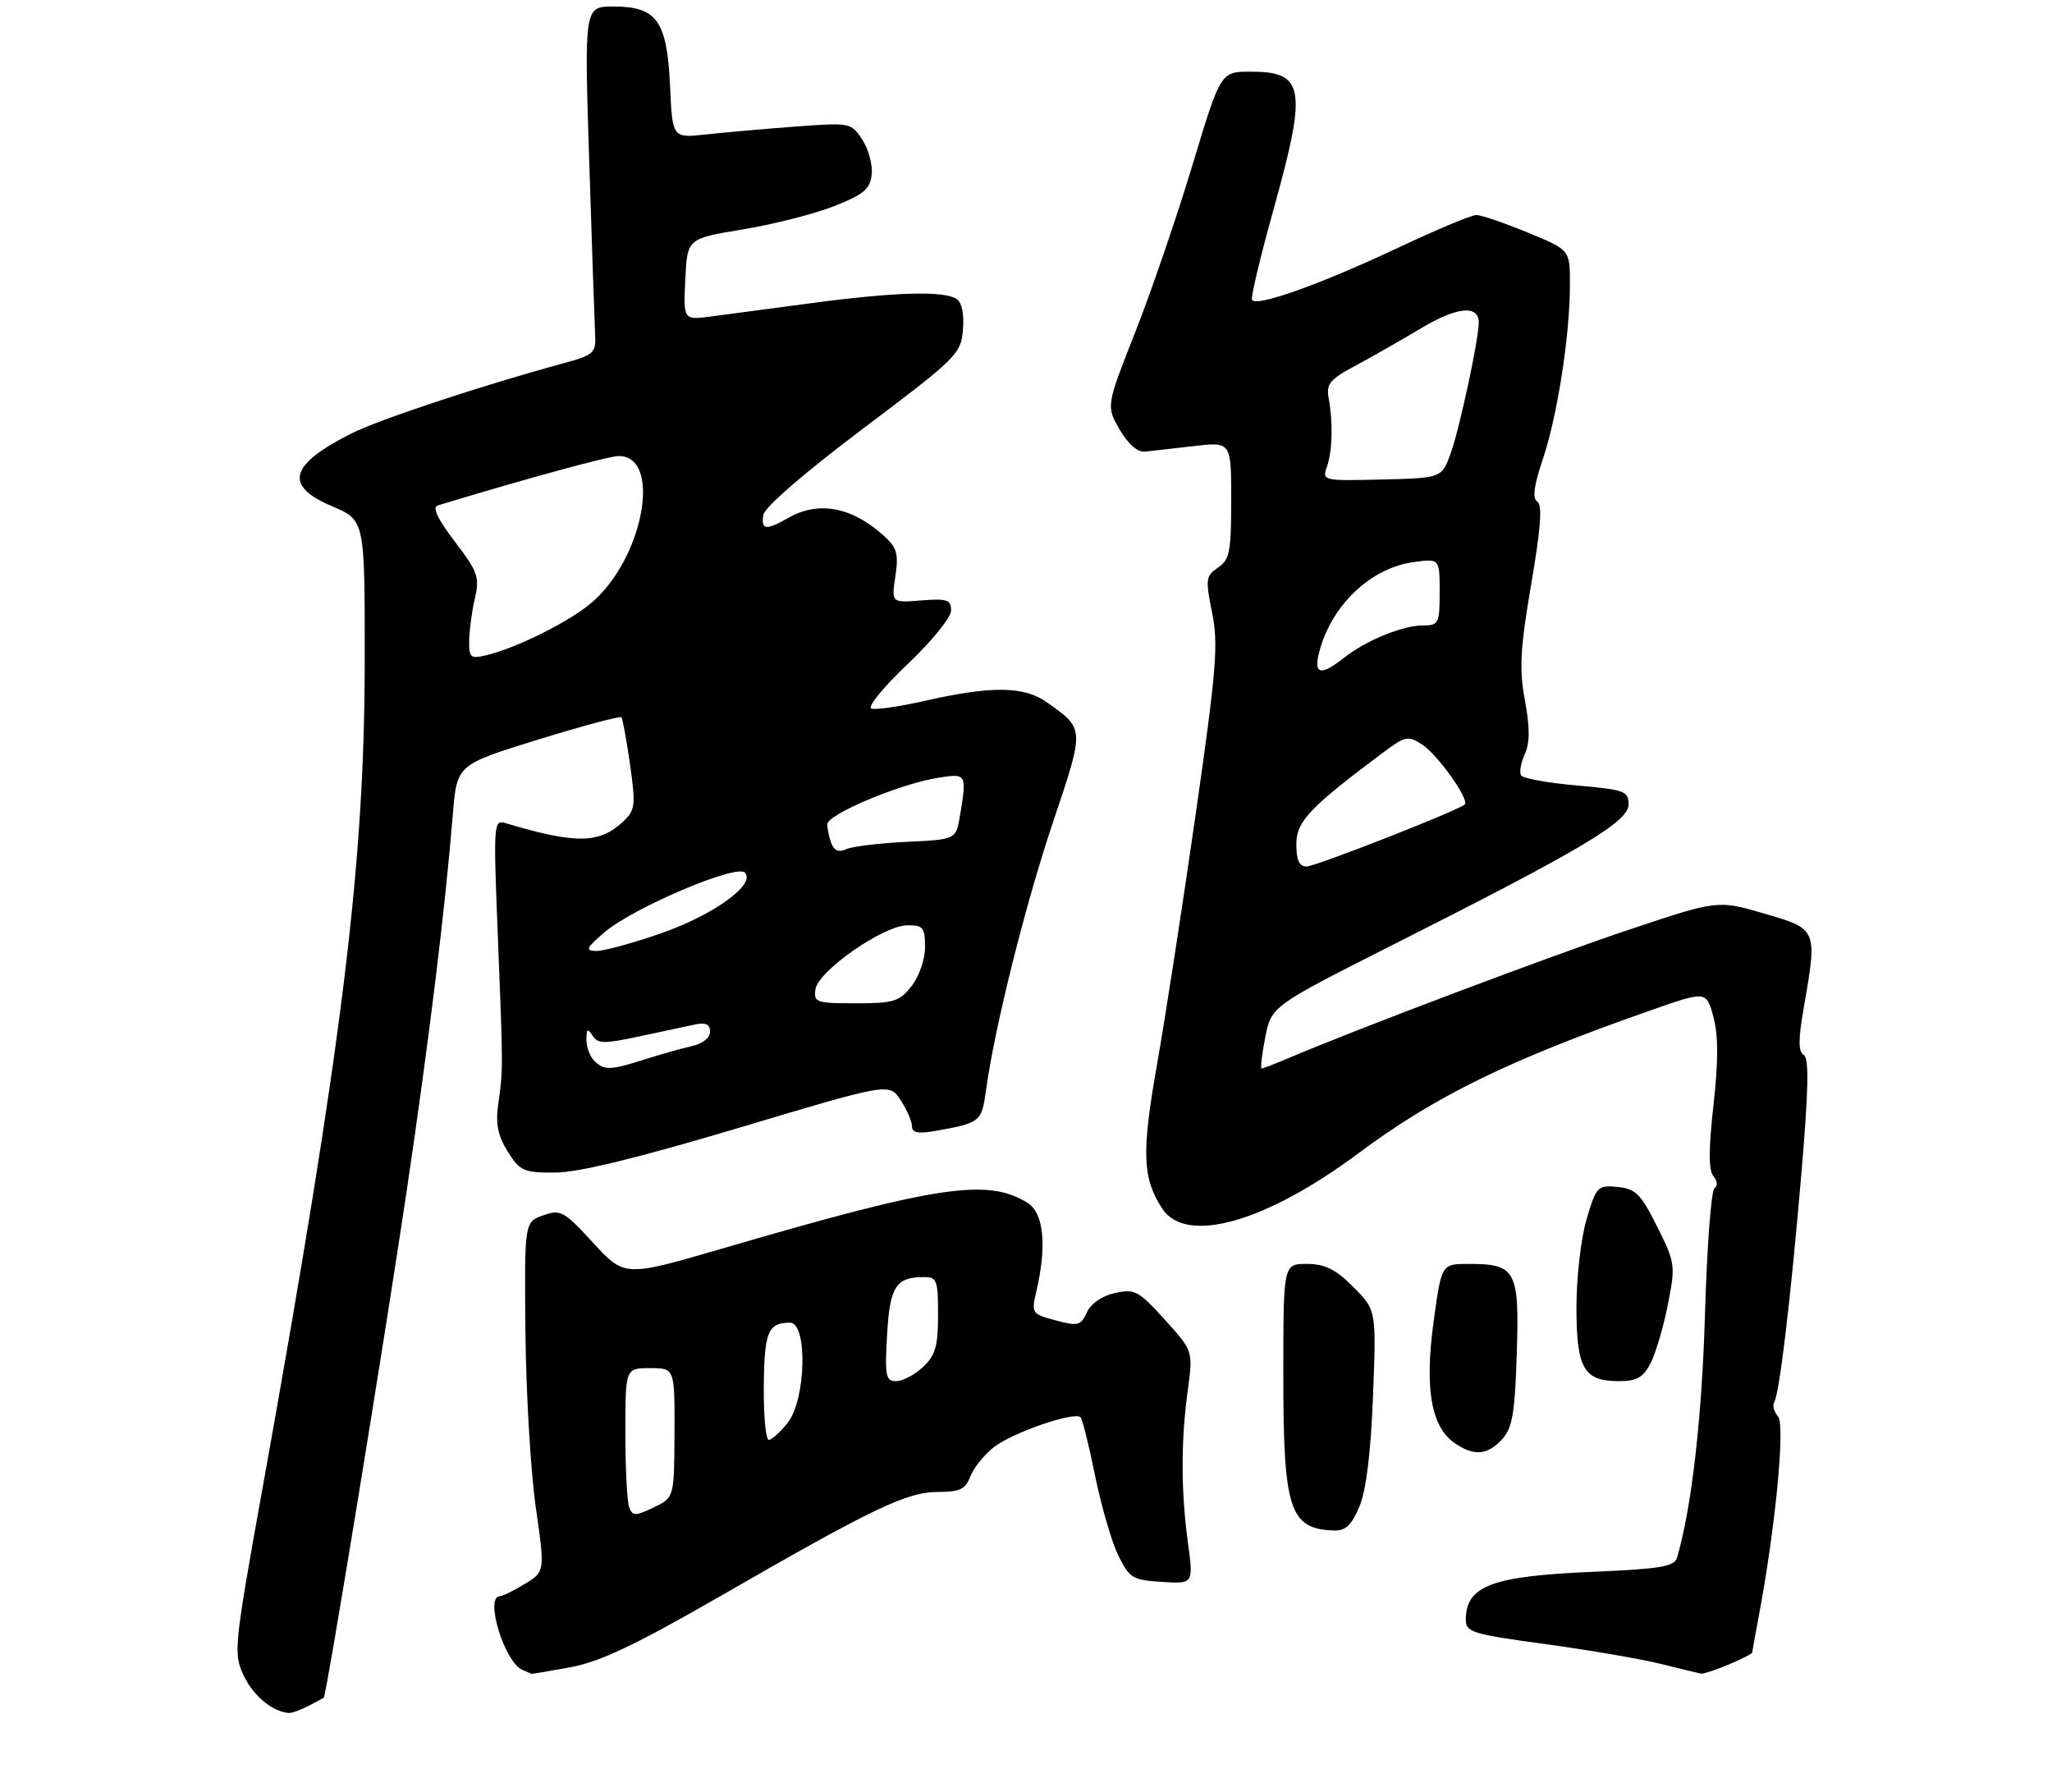 <?xml version="1.0" encoding="UTF-8" standalone="no"?>
<!DOCTYPE svg PUBLIC "-//W3C//DTD SVG 1.1//EN" "http://www.w3.org/Graphics/SVG/1.1/DTD/svg11.dtd" >
<svg xmlns="http://www.w3.org/2000/svg" xmlns:xlink="http://www.w3.org/1999/xlink" version="1.1" viewBox="0 0 315 275">
 <g >
 <path fill="currentColor"
d=" M 47.32 261.86 C 48.52 261.24 49.59 260.66 49.70 260.58 C 50.10 260.28 58.95 206.18 62.40 183.00 C 65.85 159.75 68.33 139.59 69.52 124.94 C 70.14 117.38 70.14 117.38 82.58 113.53 C 89.43 111.42 95.19 109.87 95.39 110.10 C 95.59 110.32 96.18 113.59 96.72 117.36 C 97.61 123.69 97.52 124.37 95.61 126.15 C 91.99 129.52 88.34 129.56 77.60 126.34 C 75.77 125.79 75.73 126.38 76.42 143.64 C 77.24 164.12 77.24 164.16 76.48 169.50 C 76.06 172.50 76.42 174.31 77.94 176.75 C 79.82 179.75 80.37 180.00 85.24 179.98 C 88.81 179.97 97.89 177.75 113.50 173.09 C 136.50 166.21 136.50 166.21 138.24 168.85 C 139.20 170.31 139.99 172.11 139.99 172.86 C 140.00 173.89 140.93 174.06 143.75 173.56 C 150.48 172.36 150.70 172.19 151.36 167.36 C 152.70 157.60 157.37 138.93 161.65 126.18 C 166.52 111.68 166.53 111.94 160.71 107.80 C 157.21 105.30 152.20 105.25 141.89 107.59 C 138.09 108.46 134.44 108.98 133.77 108.76 C 133.10 108.53 135.57 105.50 139.28 101.99 C 143.01 98.45 146.00 94.77 146.00 93.71 C 146.00 92.05 145.39 91.85 141.42 92.16 C 136.84 92.53 136.84 92.53 137.45 88.47 C 137.96 85.06 137.69 84.07 135.78 82.33 C 130.82 77.80 125.68 76.82 121.00 79.50 C 117.60 81.44 116.80 81.35 117.18 79.03 C 117.37 77.86 123.54 72.52 132.50 65.78 C 146.93 54.91 147.51 54.34 147.82 50.59 C 148.02 48.16 147.65 46.39 146.82 45.87 C 144.84 44.61 137.37 44.83 124.78 46.50 C 118.58 47.32 111.57 48.25 109.20 48.57 C 104.90 49.14 104.90 49.14 105.20 42.88 C 105.50 36.62 105.50 36.62 114.00 35.22 C 118.67 34.45 124.97 32.85 128.00 31.66 C 132.57 29.87 133.55 29.04 133.81 26.81 C 133.98 25.33 133.34 22.92 132.38 21.45 C 130.65 18.82 130.54 18.80 122.07 19.43 C 117.36 19.78 111.19 20.33 108.36 20.64 C 103.22 21.20 103.22 21.20 102.86 13.20 C 102.40 3.20 100.84 1.00 94.19 1.00 C 89.69 1.00 89.69 1.00 90.45 24.75 C 90.87 37.81 91.28 49.83 91.36 51.45 C 91.49 54.18 91.12 54.51 86.50 55.76 C 74.08 59.13 58.12 64.41 53.87 66.57 C 44.39 71.37 43.56 74.57 51.00 77.72 C 56.00 79.83 56.00 79.83 55.99 101.16 C 55.98 132.68 52.64 159.77 40.36 228.10 C 35.89 252.96 35.81 253.79 37.43 257.22 C 38.90 260.31 41.81 262.72 44.32 262.93 C 44.76 262.97 46.11 262.49 47.32 261.86 Z  M 87.57 255.91 C 92.09 255.08 97.53 252.50 110.50 245.04 C 134.15 231.42 139.21 229.00 144.00 229.00 C 147.34 229.00 148.21 228.59 148.95 226.63 C 149.45 225.33 151.07 223.30 152.56 222.13 C 155.38 219.91 164.94 216.61 165.87 217.54 C 166.16 217.83 167.17 221.87 168.11 226.53 C 169.06 231.18 170.65 236.67 171.66 238.74 C 173.37 242.23 173.85 242.52 178.36 242.81 C 183.21 243.12 183.21 243.12 182.36 236.81 C 181.28 228.86 181.27 221.20 182.33 213.43 C 183.15 207.36 183.15 207.36 178.80 202.55 C 174.79 198.12 174.18 197.80 171.16 198.47 C 169.18 198.90 167.47 200.08 166.85 201.43 C 165.92 203.47 165.49 203.59 162.06 202.67 C 158.35 201.68 158.30 201.60 159.12 198.08 C 160.72 191.18 160.22 186.18 157.75 184.64 C 151.67 180.82 144.04 181.95 111.19 191.55 C 95.89 196.02 95.89 196.02 91.06 190.77 C 86.55 185.87 86.06 185.59 83.37 186.55 C 80.50 187.57 80.50 187.57 80.66 204.53 C 80.75 213.87 81.47 225.94 82.25 231.37 C 83.66 241.23 83.66 241.23 80.58 243.11 C 78.89 244.15 77.16 244.99 76.75 245.00 C 74.33 245.01 77.46 255.22 80.23 256.33 C 80.93 256.61 81.53 256.88 81.57 256.92 C 81.60 256.96 84.30 256.51 87.57 255.91 Z  M 265.38 255.49 C 267.37 254.65 269.00 253.82 269.00 253.62 C 269.00 253.43 269.43 251.02 269.95 248.26 C 272.51 234.79 274.07 218.79 272.96 217.45 C 272.34 216.70 272.06 215.72 272.34 215.27 C 273.15 213.95 274.84 199.87 276.49 180.57 C 277.63 167.28 277.73 162.45 276.89 161.93 C 276.04 161.41 276.04 159.58 276.88 154.78 C 279.00 142.57 279.02 142.61 270.85 140.23 C 263.70 138.14 263.70 138.14 250.10 142.69 C 238.14 146.68 208.30 157.94 197.78 162.42 C 195.74 163.29 193.89 164.00 193.68 164.00 C 193.46 164.00 193.71 161.85 194.23 159.21 C 195.18 154.43 195.18 154.43 214.34 144.76 C 243.09 130.24 250.00 126.12 250.00 123.47 C 250.00 121.43 249.38 121.20 242.02 120.56 C 237.63 120.18 233.80 119.48 233.50 119.01 C 233.21 118.54 233.47 117.07 234.07 115.75 C 234.86 114.01 234.86 111.71 234.09 107.51 C 233.19 102.67 233.36 99.63 235.05 89.68 C 236.53 81.06 236.79 77.49 235.99 76.99 C 235.20 76.51 235.46 74.57 236.86 70.40 C 239.10 63.72 241.00 51.42 241.00 43.61 C 241.00 38.35 241.00 38.35 234.48 35.68 C 230.89 34.20 227.36 33.00 226.63 33.00 C 225.89 33.00 220.62 35.21 214.90 37.90 C 202.76 43.63 192.63 47.24 192.19 46.00 C 192.02 45.53 193.48 39.39 195.44 32.37 C 200.70 13.52 200.29 11.00 191.99 11.00 C 187.38 11.00 187.38 11.00 183.08 25.25 C 180.72 33.09 176.77 44.64 174.29 50.92 C 169.80 62.33 169.80 62.33 171.87 65.92 C 173.15 68.13 174.62 69.43 175.72 69.32 C 176.70 69.22 180.09 68.84 183.25 68.47 C 189.00 67.80 189.00 67.80 189.00 76.78 C 189.00 84.68 188.76 85.92 186.97 87.13 C 185.09 88.40 185.03 88.91 186.07 94.04 C 187.05 98.89 186.74 102.74 183.54 125.04 C 181.53 139.04 178.86 156.34 177.60 163.47 C 175.22 176.97 175.37 180.86 178.42 185.52 C 182.07 191.08 194.27 187.64 208.50 177.04 C 220.30 168.25 231.53 162.75 253.22 155.14 C 261.94 152.08 261.94 152.08 263.02 156.08 C 263.79 158.94 263.79 162.84 263.03 169.67 C 262.27 176.46 262.27 179.63 263.03 180.54 C 263.64 181.28 263.71 182.06 263.19 182.38 C 262.69 182.69 262.03 191.39 261.73 201.72 C 261.26 217.72 259.68 231.44 257.43 239.12 C 257.03 240.45 254.83 240.82 244.73 241.25 C 228.99 241.91 225.05 243.38 225.02 248.60 C 225.00 250.53 226.00 250.83 237.25 252.36 C 243.99 253.28 251.97 254.65 255.00 255.41 C 258.02 256.16 260.78 256.83 261.13 256.89 C 261.47 256.95 263.39 256.32 265.38 255.49 Z  M 208.68 231.25 C 209.72 228.77 210.43 223.03 210.77 214.29 C 211.28 201.08 211.28 201.08 207.74 197.54 C 205.00 194.80 203.39 194.00 200.60 194.00 C 197.00 194.00 197.00 194.00 197.00 211.05 C 197.00 231.78 197.95 234.69 204.80 234.92 C 206.55 234.98 207.48 234.09 208.68 231.25 Z  M 230.60 220.90 C 232.17 219.16 232.56 216.90 232.84 207.70 C 233.24 194.98 232.71 194.00 225.45 194.00 C 221.28 194.00 221.28 194.00 220.07 202.88 C 218.67 213.10 219.68 218.96 223.25 221.46 C 226.24 223.55 228.33 223.39 230.60 220.90 Z  M 253.38 209.24 C 254.16 207.72 255.36 203.67 256.03 200.25 C 257.22 194.21 257.17 193.84 254.38 188.26 C 251.87 183.24 251.09 182.46 248.31 182.19 C 245.25 181.89 245.05 182.10 243.56 187.12 C 242.70 190.01 242.00 196.06 242.00 200.61 C 242.00 210.07 243.11 212.00 248.55 212.00 C 251.25 212.00 252.24 211.43 253.38 209.24 Z  M 91.20 162.80 C 90.54 162.14 90.01 160.68 90.02 159.55 C 90.03 157.91 90.21 157.79 90.96 158.96 C 91.76 160.23 92.73 160.24 98.19 159.07 C 101.66 158.33 105.51 157.51 106.75 157.24 C 108.34 156.91 109.00 157.23 109.00 158.36 C 109.00 159.29 107.85 160.21 106.25 160.56 C 104.74 160.90 101.51 161.80 99.07 162.58 C 93.68 164.31 92.73 164.33 91.20 162.80 Z  M 125.18 151.84 C 125.60 149.04 135.60 142.06 139.25 142.03 C 141.71 142.00 142.00 142.35 142.00 145.37 C 142.00 147.26 141.09 149.89 139.93 151.37 C 138.07 153.73 137.19 154.00 131.36 154.00 C 125.27 154.00 124.88 153.86 125.18 151.84 Z  M 92.82 143.08 C 97.18 139.35 113.01 132.61 114.33 133.93 C 116.11 135.71 109.53 140.47 101.38 143.29 C 97.04 144.80 92.60 146.00 91.50 145.97 C 89.79 145.93 89.99 145.50 92.82 143.08 Z  M 127.63 129.48 C 127.28 128.57 127.00 127.25 127.00 126.52 C 127.00 125.00 138.10 120.33 143.97 119.39 C 148.40 118.68 148.43 118.74 147.37 125.18 C 146.76 128.86 146.76 128.86 139.13 129.22 C 134.93 129.42 130.77 129.93 129.88 130.35 C 128.79 130.86 128.05 130.57 127.63 129.48 Z  M 72.02 98.36 C 72.04 96.79 72.43 93.87 72.89 91.88 C 73.65 88.59 73.37 87.78 69.81 83.12 C 67.17 79.65 66.32 77.85 67.20 77.58 C 80.86 73.44 93.45 70.00 94.98 70.00 C 101.70 70.00 98.76 85.79 90.79 92.53 C 87.34 95.45 79.43 99.40 74.75 100.55 C 72.23 101.16 72.00 100.98 72.02 98.36 Z  M 96.59 231.36 C 96.26 230.52 96.00 225.37 96.00 219.92 C 96.00 210.00 96.00 210.00 99.79 210.00 C 103.58 210.00 103.58 210.00 103.54 219.93 C 103.50 229.86 103.50 229.86 100.34 231.38 C 97.51 232.73 97.11 232.72 96.59 231.36 Z  M 117.25 212.75 C 117.32 204.45 117.90 203.04 121.25 203.02 C 124.00 202.99 123.75 214.77 120.93 218.37 C 119.79 219.81 118.48 221.00 118.02 221.00 C 117.55 221.00 117.21 217.29 117.25 212.75 Z  M 136.17 204.94 C 136.59 197.51 137.51 196.04 141.75 196.02 C 143.83 196.00 144.00 196.45 144.00 201.83 C 144.00 206.62 143.59 208.04 141.69 209.83 C 140.41 211.02 138.56 212.00 137.57 212.00 C 135.97 212.00 135.82 211.22 136.17 204.94 Z  M 199.00 129.59 C 199.00 126.09 201.02 123.95 212.25 115.56 C 215.78 112.93 216.13 112.86 218.38 114.33 C 220.71 115.86 225.59 122.74 224.86 123.47 C 223.96 124.37 201.95 133.00 200.56 133.00 C 199.45 133.00 199.00 132.01 199.00 129.59 Z  M 202.47 100.25 C 204.28 92.99 210.36 87.16 217.05 86.27 C 221.00 85.74 221.00 85.74 221.00 90.87 C 221.00 95.69 220.85 96.00 218.47 96.00 C 215.32 96.00 209.71 98.29 206.31 100.97 C 202.78 103.75 201.65 103.54 202.47 100.25 Z  M 203.69 71.66 C 204.54 69.27 204.65 64.81 203.95 61.03 C 203.57 58.95 204.19 58.20 208.00 56.17 C 210.47 54.85 215.05 52.24 218.16 50.38 C 223.67 47.08 227.00 46.76 227.00 49.52 C 227.00 52.06 224.11 65.56 222.74 69.44 C 221.34 73.38 221.34 73.38 212.13 73.60 C 203.08 73.82 202.93 73.78 203.69 71.66 Z "/>
</g>
</svg>